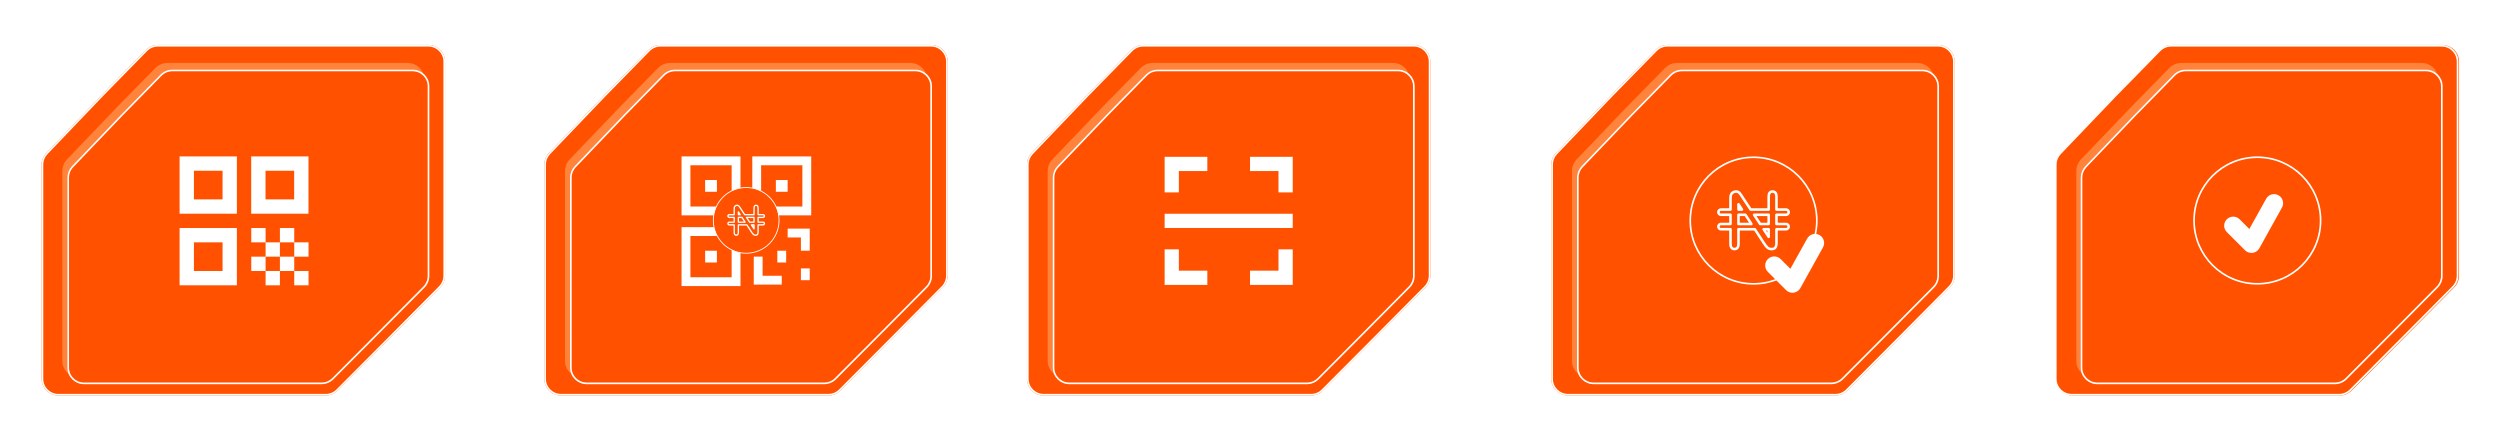 <svg width="1502" height="264" viewBox="0 0 1502 264" fill="none" xmlns="http://www.w3.org/2000/svg">
<line x1="267" y1="143.5" x2="327" y2="143.5" stroke="white"/>
<line x1="569" y1="143.5" x2="629" y2="143.5" stroke="white"/>
<line x1="872" y1="143.5" x2="932" y2="143.5" stroke="white"/>
<line x1="1175" y1="143.5" x2="1235" y2="143.5" stroke="white"/>
<g filter="url(#filter0_f_211_131)">
<path d="M61.077 57.121L87.654 30.001C89.534 28.082 92.109 27 94.796 27L257.395 27C262.918 27 267.395 31.477 267.395 37V165.634C267.395 168.273 266.353 170.804 264.494 172.677L234.194 203.216L202.829 234.704C200.952 236.588 198.403 237.647 195.744 237.647H35.001C29.479 237.647 25.002 233.17 25.001 227.647L25 98.851C25 96.275 25.994 93.799 27.774 91.938L61.077 57.121Z" fill="#FF5E01"/>
</g>
<path d="M94.796 27.5H257.396C262.642 27.5 266.896 31.753 266.896 37V165.634C266.896 168.14 265.904 170.546 264.139 172.325L233.839 202.863L202.475 234.352C200.692 236.141 198.27 237.147 195.744 237.147H35.001C29.755 237.147 25.501 232.894 25.501 227.647L25.5 98.851C25.5 96.404 26.444 94.052 28.135 92.284L61.434 57.471L61.435 57.472L88.011 30.351C89.798 28.527 92.243 27.5 94.796 27.5Z" fill="#FF5100" stroke="white"/>
<g filter="url(#filter1_f_211_131)">
<path d="M69.826 64.851L93.368 40.826C95.249 38.907 97.824 37.825 100.511 37.825L244.938 37.825C250.461 37.825 254.938 42.303 254.938 47.825V161.787C254.938 164.426 253.895 166.957 252.037 168.83L225.149 195.929L197.309 223.879C195.433 225.763 192.883 226.822 190.224 226.822H47.458C41.935 226.822 37.458 222.345 37.458 216.822L37.457 102.703C37.457 100.128 38.45 97.652 40.231 95.791L69.826 64.851Z" fill="#FF833B"/>
</g>
<g filter="url(#filter2_d_211_131)">
<path d="M69.826 64.851L93.369 40.826C95.249 38.907 97.824 37.825 100.511 37.825L244.938 37.825C250.461 37.825 254.938 42.302 254.938 47.825V161.787C254.938 164.425 253.896 166.957 252.037 168.83L225.149 195.929L197.309 223.879C195.433 225.763 192.883 226.822 190.224 226.822H47.458C41.935 226.822 37.458 222.344 37.458 216.822L37.457 102.703C37.457 100.128 38.451 97.652 40.231 95.791L69.826 64.851Z" fill="#FF5100"/>
<path d="M100.511 38.325H244.939C250.185 38.325 254.439 42.579 254.439 47.825V161.787C254.438 164.294 253.447 166.698 251.682 168.478L224.795 195.576L196.955 223.525C195.173 225.315 192.751 226.321 190.225 226.321H47.458C42.212 226.321 37.958 222.068 37.958 216.821L37.957 102.703C37.957 100.257 38.901 97.905 40.592 96.137L70.188 65.196L70.187 65.195L93.726 41.176C95.512 39.352 97.958 38.325 100.511 38.325Z" stroke="white"/>
</g>
<path d="M107.904 128.392H142.318V93.978H107.904V128.392ZM116.508 102.582H133.715V119.789H116.508V102.582ZM107.904 171.409H142.318V136.996H107.904V171.409ZM116.508 145.599H133.715V162.806H116.508V145.599ZM150.921 93.978V128.392H185.335V93.978H150.921ZM176.732 119.789H159.525V102.582H176.732V119.789ZM150.964 136.996H159.568V145.599H150.964V136.996ZM159.568 145.599H168.171V154.202H159.568V145.599ZM150.964 154.202H159.568V162.806H150.964V154.202ZM168.171 154.202H176.775V162.806H168.171V154.202ZM176.775 162.806H185.378V171.409H176.775V162.806ZM159.568 162.806H168.171V171.409H159.568V162.806ZM168.171 136.996H176.775V145.599H168.171V136.996ZM176.775 145.599H185.378V154.202H176.775V145.599Z" fill="white"/>
<g filter="url(#filter3_f_211_131)">
<path d="M363.077 57.121L389.654 30.001C391.534 28.082 394.109 27 396.796 27L559.395 27C564.918 27 569.395 31.477 569.395 37V165.634C569.395 168.273 568.353 170.804 566.494 172.677L536.194 203.216L504.829 234.704C502.952 236.588 500.403 237.647 497.744 237.647H337.001C331.479 237.647 327.001 233.17 327.001 227.647L327 98.851C327 96.275 327.994 93.799 329.774 91.938L363.077 57.121Z" fill="#FF5E01"/>
</g>
<path d="M396.796 27.5H559.396C564.642 27.5 568.896 31.753 568.896 37V165.634C568.896 168.14 567.904 170.546 566.139 172.325L535.839 202.863L504.475 234.352C502.692 236.141 500.27 237.147 497.744 237.147H337.001C331.755 237.147 327.501 232.894 327.501 227.647L327.5 98.851C327.5 96.404 328.444 94.052 330.135 92.284L363.434 57.471L363.435 57.472L390.011 30.351C391.798 28.527 394.243 27.5 396.796 27.5Z" fill="#FF5100" stroke="white"/>
<g filter="url(#filter4_f_211_131)">
<path d="M371.826 64.851L395.369 40.826C397.25 38.907 399.824 37.825 402.511 37.825L546.938 37.825C552.461 37.825 556.938 42.302 556.938 47.825V161.787C556.938 164.425 555.896 166.957 554.037 168.83L527.149 195.929L499.309 223.879C497.433 225.763 494.883 226.822 492.224 226.822H349.458C343.936 226.822 339.458 222.344 339.458 216.822L339.457 102.703C339.457 100.128 340.451 97.652 342.231 95.791L371.826 64.851Z" fill="#FF833B"/>
</g>
<g filter="url(#filter5_d_211_131)">
<path d="M371.826 64.851L395.369 40.826C397.249 38.907 399.824 37.825 402.511 37.825L546.938 37.825C552.461 37.825 556.938 42.303 556.938 47.825V161.787C556.938 164.426 555.895 166.957 554.037 168.83L527.149 195.929L499.309 223.879C497.433 225.763 494.883 226.822 492.224 226.822H349.458C343.935 226.822 339.458 222.345 339.458 216.822L339.457 102.703C339.457 100.128 340.451 97.652 342.231 95.791L371.826 64.851Z" fill="#FF5100"/>
<path d="M402.511 38.325H546.938C552.185 38.325 556.438 42.579 556.438 47.825V161.787C556.438 164.294 555.447 166.698 553.682 168.478L526.795 195.576L498.955 223.526C497.172 225.315 494.75 226.321 492.225 226.322H349.458C344.211 226.321 339.958 222.068 339.958 216.822L339.957 102.703C339.957 100.257 340.901 97.905 342.592 96.137L372.187 65.197L372.186 65.196L395.726 41.176C397.512 39.353 399.958 38.325 402.511 38.325Z" stroke="white"/>
</g>
<path d="M455.512 143.551V136.469" stroke="white" stroke-width="5.311"/>
<rect x="412.134" y="96.634" width="30.098" height="30.098" stroke="white" stroke-width="5.311"/>
<rect x="412.134" y="139.125" width="30.098" height="30.098" stroke="white" stroke-width="5.311"/>
<rect x="454.626" y="96.634" width="30.098" height="30.098" stroke="white" stroke-width="5.311"/>
<path d="M469.674 157.715V150.633" stroke="white" stroke-width="5.311"/>
<path d="M483.838 168.338V161.256" stroke="white" stroke-width="5.311"/>
<path d="M455.512 154.174V168.338H469.676" stroke="white" stroke-width="5.311"/>
<path d="M483.838 150.633V140.011H473.215" stroke="white" stroke-width="5.311"/>
<path d="M427.182 108.142V115.224" stroke="white" stroke-width="7.082"/>
<path d="M427.182 150.633V157.715" stroke="white" stroke-width="7.082"/>
<path d="M469.674 108.142V115.224" stroke="white" stroke-width="7.082"/>
<circle cx="448.304" cy="132.409" r="19.746" fill="#FF5100" stroke="white" stroke-width="0.519"/>
<path d="M453.952 141.705C453.629 141.705 453.336 141.658 453.081 141.566C452.828 141.475 452.585 141.327 452.361 141.127C452.136 140.926 451.921 140.685 451.725 140.411C451.525 140.132 451.326 139.847 451.133 139.566L448.488 135.511H444.01V139.669C444.01 140.343 443.854 140.856 443.546 141.196C443.235 141.538 442.847 141.704 442.361 141.704C441.858 141.704 441.467 141.536 441.165 141.191C440.864 140.848 440.712 140.335 440.712 139.669V135.511H438.149C437.478 135.511 436.933 134.966 436.933 134.295C436.933 133.625 437.478 133.079 438.149 133.079H440.712V131.004H438.149C437.478 131.004 436.933 130.458 436.933 129.788C436.933 129.118 437.478 128.572 438.149 128.572H440.712V125.542C440.712 124.956 440.776 124.496 440.901 124.175C441.058 123.803 441.305 123.515 441.659 123.286C442.014 123.056 442.387 122.944 442.799 122.944C443.117 122.944 443.393 122.996 443.618 123.099C443.849 123.204 444.044 123.341 444.216 123.517C444.391 123.696 444.572 123.931 444.754 124.215C444.942 124.506 445.135 124.81 445.34 125.134L447.612 128.572H452.628V124.98C452.628 124.297 452.774 123.78 453.063 123.444C453.352 123.108 453.733 122.944 454.227 122.944C454.738 122.944 455.129 123.108 455.423 123.445C455.715 123.781 455.863 124.297 455.863 124.98V128.572H458.457C459.127 128.572 459.673 129.118 459.673 129.788C459.673 130.459 459.127 131.004 458.457 131.004H455.863V133.08H458.457C459.127 133.08 459.673 133.625 459.673 134.296C459.673 134.966 459.127 135.511 458.457 135.511H455.863V139.382C455.863 140.945 455.238 141.705 453.952 141.705ZM443.609 134.708H448.706C448.841 134.708 448.968 134.777 449.042 134.89L451.801 139.12C451.985 139.39 452.182 139.67 452.378 139.945C452.54 140.17 452.714 140.366 452.896 140.529C453.043 140.66 453.196 140.755 453.353 140.811C453.521 140.872 453.723 140.903 453.952 140.903C454.42 140.903 455.061 140.903 455.061 139.382V135.11C455.061 134.888 455.241 134.708 455.462 134.708H458.457C458.685 134.708 458.87 134.523 458.87 134.295C458.87 134.067 458.685 133.882 458.457 133.882H455.462C455.241 133.882 455.061 133.702 455.061 133.48V130.603C455.061 130.381 455.241 130.201 455.462 130.201H458.457C458.685 130.201 458.87 130.016 458.87 129.788C458.87 129.56 458.685 129.375 458.457 129.375H455.462C455.241 129.375 455.061 129.195 455.061 128.973V124.98C455.061 124.378 454.929 124.1 454.817 123.972C454.72 123.86 454.574 123.746 454.227 123.746C453.967 123.746 453.807 123.81 453.672 123.967C453.562 124.095 453.431 124.375 453.431 124.98V128.973C453.431 129.195 453.251 129.374 453.03 129.374H447.397C447.262 129.374 447.136 129.307 447.062 129.194L444.667 125.57C444.458 125.241 444.265 124.939 444.079 124.649C443.926 124.411 443.778 124.219 443.641 124.078C443.539 123.973 443.423 123.892 443.284 123.829C443.167 123.775 442.998 123.746 442.799 123.746C442.543 123.746 442.32 123.814 442.096 123.959C441.877 124.101 441.734 124.265 441.645 124.477C441.599 124.594 441.515 124.905 441.515 125.542V128.973C441.515 129.195 441.335 129.374 441.113 129.374H438.149C437.921 129.375 437.735 129.56 437.735 129.788C437.735 130.016 437.921 130.201 438.149 130.201H441.113C441.335 130.201 441.515 130.381 441.515 130.603V133.481C441.515 133.702 441.335 133.882 441.113 133.882H438.149C437.921 133.882 437.735 134.067 437.735 134.295C437.735 134.523 437.921 134.708 438.149 134.708H441.113C441.335 134.708 441.515 134.888 441.515 135.11V139.669C441.515 140.129 441.603 140.472 441.77 140.663C441.916 140.83 442.093 140.902 442.361 140.902C442.619 140.902 442.795 140.829 442.951 140.657C443.118 140.473 443.207 140.131 443.207 139.669V135.11C443.207 134.888 443.387 134.708 443.609 134.708ZM453.029 137.899C452.897 137.899 452.77 137.833 452.694 137.718L451.117 135.331C451.036 135.207 451.029 135.049 451.099 134.92C451.169 134.79 451.305 134.708 451.452 134.708H453.029C453.251 134.708 453.431 134.888 453.431 135.11V137.497C453.431 137.675 453.314 137.831 453.145 137.882C453.107 137.893 453.068 137.899 453.029 137.899ZM452.198 135.511L452.628 136.162V135.511H452.198ZM453.029 133.882H450.375C450.24 133.882 450.114 133.814 450.04 133.702L448.139 130.824C448.057 130.7 448.05 130.542 448.12 130.412C448.19 130.282 448.326 130.201 448.473 130.201H453.029C453.251 130.201 453.431 130.381 453.431 130.602V133.48C453.431 133.702 453.251 133.882 453.029 133.882ZM450.591 133.079H452.628V131.004H449.219L450.591 133.079ZM447.643 133.882H443.609C443.387 133.882 443.207 133.702 443.207 133.48V130.603C443.207 130.381 443.387 130.201 443.609 130.201H445.766C445.901 130.201 446.028 130.27 446.102 130.383L447.979 133.262C448.06 133.385 448.066 133.542 447.996 133.672C447.926 133.801 447.79 133.882 447.643 133.882ZM444.01 133.079H446.902L445.548 131.004H444.01V133.079ZM444.703 129.375H443.609C443.387 129.375 443.207 129.195 443.207 128.974V127.296C443.207 127.118 443.324 126.962 443.494 126.911C443.664 126.861 443.848 126.928 443.945 127.076L445.039 128.754C445.119 128.878 445.126 129.035 445.056 129.165C444.986 129.294 444.85 129.375 444.703 129.375Z" fill="white"/>
<g filter="url(#filter6_f_211_131)">
<path d="M653.077 57.121L679.654 30.001C681.534 28.082 684.109 27 686.796 27L849.395 27C854.918 27 859.395 31.477 859.395 37V165.634C859.395 168.273 858.353 170.804 856.494 172.677L826.194 203.216L794.829 234.704C792.952 236.588 790.403 237.647 787.744 237.647H627.001C621.479 237.647 617.001 233.17 617.001 227.647L617 98.851C617 96.275 617.994 93.799 619.774 91.938L653.077 57.121Z" fill="#FF5E01"/>
</g>
<path d="M686.796 27.5H849.396C854.642 27.5 858.896 31.753 858.896 37V165.634C858.896 168.14 857.904 170.546 856.139 172.325L825.839 202.863L794.475 234.352C792.692 236.141 790.27 237.147 787.744 237.147H627.001C621.755 237.147 617.501 232.894 617.501 227.647L617.5 98.851C617.5 96.404 618.444 94.052 620.135 92.284L653.434 57.471L653.435 57.472L680.011 30.351C681.798 28.527 684.243 27.5 686.796 27.5Z" fill="#FF5100" stroke="white"/>
<g filter="url(#filter7_f_211_131)">
<path d="M661.826 64.851L685.369 40.826C687.249 38.907 689.824 37.825 692.511 37.825L836.938 37.825C842.461 37.825 846.938 42.302 846.938 47.825V161.787C846.938 164.425 845.896 166.957 844.037 168.83L817.149 195.929L789.309 223.879C787.433 225.763 784.883 226.822 782.224 226.822H639.458C633.935 226.822 629.458 222.344 629.458 216.822L629.457 102.703C629.457 100.128 630.451 97.652 632.231 95.791L661.826 64.851Z" fill="#FF833B"/>
</g>
<g filter="url(#filter8_d_211_131)">
<path d="M661.826 64.851L685.368 40.826C687.249 38.907 689.824 37.825 692.511 37.825L836.938 37.825C842.461 37.825 846.938 42.303 846.938 47.825V161.787C846.938 164.426 845.895 166.957 844.037 168.83L817.149 195.929L789.309 223.879C787.433 225.763 784.883 226.822 782.224 226.822H639.458C633.935 226.822 629.458 222.345 629.458 216.822L629.457 102.703C629.457 100.128 630.45 97.652 632.231 95.791L661.826 64.851Z" fill="#FF5100"/>
<path d="M692.511 38.325H836.938C842.185 38.325 846.438 42.579 846.438 47.825V161.787C846.438 164.294 845.447 166.698 843.682 168.478L816.795 195.576L788.955 223.526C787.172 225.315 784.75 226.321 782.224 226.322H639.458C634.211 226.321 629.958 222.068 629.958 216.822L629.957 102.703C629.957 100.257 630.901 97.905 632.592 96.137L662.187 65.197L662.186 65.196L685.725 41.176C687.512 39.353 689.958 38.325 692.511 38.325Z" stroke="white"/>
</g>
<path d="M751.017 94.215H776.67V115.592H768.119V102.766H751.017V94.215ZM725.364 94.215V102.766H708.262V115.592H699.711V94.215H725.364ZM751.017 171.174V162.623H768.119V149.796H776.67V171.174H751.017ZM725.364 171.174H699.711V149.796H708.262V162.623H725.364V171.174ZM699.711 128.419H776.67V136.97H699.711V128.419Z" fill="white"/>
<g filter="url(#filter9_f_211_131)">
<path d="M968.077 57.121L994.654 30.001C996.534 28.082 999.109 27 1001.8 27L1164.4 27C1169.92 27 1174.4 31.477 1174.4 37V165.634C1174.4 168.273 1173.35 170.804 1171.49 172.677L1141.19 203.216L1109.83 234.704C1107.95 236.588 1105.4 237.647 1102.74 237.647H942.001C936.479 237.647 932.002 233.17 932.001 227.647L932 98.851C932 96.275 932.994 93.799 934.774 91.938L968.077 57.121Z" fill="#FF5E01"/>
</g>
<path d="M1001.8 27.5H1164.4C1169.64 27.5 1173.9 31.753 1173.9 37V165.634C1173.9 168.14 1172.9 170.546 1171.14 172.325L1140.84 202.863L1109.47 234.352C1107.69 236.141 1105.27 237.147 1102.74 237.147H942.001C936.755 237.147 932.501 232.894 932.501 227.647L932.5 98.851C932.5 96.404 933.444 94.052 935.135 92.284L968.434 57.471L968.435 57.472L995.011 30.351C996.798 28.527 999.243 27.5 1001.8 27.5Z" fill="#FF5100" stroke="white"/>
<g filter="url(#filter10_f_211_131)">
<path d="M976.826 64.851L1000.37 40.826C1002.25 38.907 1004.82 37.825 1007.51 37.825L1151.94 37.825C1157.46 37.825 1161.94 42.302 1161.94 47.825V161.787C1161.94 164.425 1160.9 166.957 1159.04 168.83L1132.15 195.929L1104.31 223.879C1102.43 225.763 1099.88 226.822 1097.22 226.822H954.458C948.936 226.822 944.458 222.344 944.458 216.822L944.457 102.703C944.457 100.128 945.451 97.652 947.231 95.791L976.826 64.851Z" fill="#FF833B"/>
</g>
<g filter="url(#filter11_d_211_131)">
<path d="M976.826 64.851L1000.37 40.826C1002.25 38.907 1004.82 37.825 1007.51 37.825L1151.94 37.825C1157.46 37.825 1161.94 42.303 1161.94 47.825V161.787C1161.94 164.426 1160.9 166.957 1159.04 168.83L1132.15 195.929L1104.31 223.879C1102.43 225.763 1099.88 226.822 1097.22 226.822H954.458C948.935 226.822 944.458 222.345 944.458 216.822L944.457 102.703C944.457 100.128 945.451 97.652 947.231 95.791L976.826 64.851Z" fill="#FF5100"/>
<path d="M1007.51 38.325H1151.94C1157.19 38.325 1161.44 42.579 1161.44 47.825V161.787C1161.44 164.294 1160.45 166.698 1158.68 168.478L1131.79 195.576L1103.96 223.526C1102.17 225.315 1099.75 226.321 1097.22 226.322H954.458C949.211 226.321 944.958 222.068 944.958 216.822L944.957 102.703C944.957 100.257 945.901 97.905 947.592 96.137L977.188 65.197L977.187 65.196L1000.73 41.176C1002.51 39.353 1004.96 38.325 1007.51 38.325Z" stroke="white"/>
</g>
<circle cx="1053.52" cy="132.517" r="38.017" stroke="white"/>
<path d="M1093.15 141.216C1092.52 140.869 1091.84 140.649 1091.13 140.567C1090.42 140.485 1089.7 140.544 1089.01 140.741C1088.32 140.937 1087.68 141.266 1087.12 141.711C1086.56 142.155 1086.1 142.705 1085.75 143.329L1075.65 161.499L1069.88 155.721C1069.37 155.201 1068.77 154.787 1068.11 154.502C1067.45 154.217 1066.73 154.067 1066.01 154.061C1065.29 154.054 1064.57 154.192 1063.91 154.465C1063.24 154.739 1062.63 155.143 1062.12 155.653C1061.61 156.164 1061.2 156.771 1060.93 157.439C1060.66 158.108 1060.52 158.824 1060.53 159.546C1060.53 160.268 1060.68 160.982 1060.97 161.645C1061.25 162.309 1061.67 162.909 1062.19 163.411L1073.06 174.287C1074.09 175.318 1075.48 175.884 1076.91 175.884L1077.66 175.829C1078.5 175.713 1079.29 175.404 1079.98 174.928C1080.68 174.452 1081.25 173.821 1081.66 173.086L1095.26 148.613C1095.6 147.988 1095.83 147.302 1095.91 146.592C1095.99 145.883 1095.93 145.164 1095.73 144.477C1095.54 143.791 1095.21 143.149 1094.77 142.59C1094.32 142.03 1093.77 141.563 1093.15 141.216Z" fill="white"/>
<path d="M1064.39 150.413C1063.77 150.413 1063.21 150.322 1062.72 150.145C1062.23 149.971 1061.76 149.685 1061.33 149.3C1060.9 148.913 1060.48 148.45 1060.11 147.922C1059.72 147.384 1059.34 146.837 1058.97 146.294L1053.87 138.488H1045.25V146.493C1045.25 147.791 1044.95 148.779 1044.36 149.434C1043.76 150.092 1043.01 150.412 1042.08 150.412C1041.11 150.412 1040.36 150.088 1039.78 149.423C1039.2 148.762 1038.9 147.776 1038.9 146.493V138.488H1033.97C1032.68 138.488 1031.63 137.438 1031.63 136.147C1031.63 134.856 1032.68 133.806 1033.97 133.806H1038.9V129.81H1033.97C1032.68 129.811 1031.63 128.76 1031.63 127.47C1031.63 126.18 1032.68 125.129 1033.97 125.129H1038.9V119.294C1038.9 118.167 1039.03 117.281 1039.27 116.662C1039.57 115.946 1040.04 115.393 1040.73 114.951C1041.41 114.508 1042.13 114.293 1042.92 114.293C1043.53 114.293 1044.06 114.393 1044.5 114.591C1044.94 114.794 1045.32 115.058 1045.65 115.397C1045.99 115.742 1046.33 116.194 1046.69 116.739C1047.05 117.301 1047.42 117.886 1047.81 118.51L1052.19 125.129H1061.85V118.213C1061.85 116.897 1062.13 115.903 1062.68 115.256C1063.24 114.608 1063.97 114.293 1064.92 114.293C1065.91 114.293 1066.66 114.608 1067.23 115.258C1067.79 115.904 1068.07 116.899 1068.07 118.213V125.129H1073.07C1074.36 125.129 1075.41 126.179 1075.41 127.47C1075.41 128.761 1074.36 129.811 1073.07 129.811H1068.07V133.807H1073.07C1074.36 133.807 1075.41 134.857 1075.41 136.148C1075.41 137.439 1074.36 138.488 1073.07 138.488H1068.07V145.941C1068.07 148.95 1066.87 150.413 1064.39 150.413ZM1044.48 136.943H1054.29C1054.55 136.943 1054.8 137.075 1054.94 137.293L1060.25 145.437C1060.61 145.957 1060.99 146.495 1061.36 147.024C1061.67 147.457 1062.01 147.835 1062.36 148.148C1062.64 148.402 1062.94 148.584 1063.24 148.692C1063.57 148.81 1063.95 148.869 1064.4 148.869C1065.3 148.869 1066.53 148.869 1066.53 145.941V137.716C1066.53 137.289 1066.88 136.943 1067.3 136.943H1073.07C1073.51 136.943 1073.86 136.586 1073.86 136.147C1073.86 135.708 1073.51 135.351 1073.07 135.351H1067.3C1066.87 135.351 1066.53 135.005 1066.53 134.579V129.038C1066.53 128.611 1066.87 128.265 1067.3 128.265H1073.07C1073.51 128.265 1073.86 127.909 1073.86 127.47C1073.86 127.031 1073.51 126.674 1073.07 126.674H1067.3C1066.87 126.674 1066.53 126.328 1066.53 125.901V118.213C1066.53 117.054 1066.27 116.518 1066.06 116.272C1065.87 116.057 1065.59 115.837 1064.92 115.837C1064.42 115.837 1064.11 115.961 1063.85 116.263C1063.64 116.51 1063.39 117.047 1063.39 118.212V125.901C1063.39 126.327 1063.05 126.674 1062.62 126.674H1051.77C1051.51 126.674 1051.27 126.543 1051.13 126.327L1046.52 119.35C1046.12 118.716 1045.74 118.134 1045.39 117.576C1045.09 117.117 1044.81 116.747 1044.54 116.476C1044.35 116.275 1044.12 116.119 1043.86 115.996C1043.63 115.893 1043.31 115.837 1042.92 115.837C1042.43 115.837 1042 115.968 1041.57 116.247C1041.15 116.52 1040.87 116.837 1040.7 117.244C1040.61 117.47 1040.45 118.069 1040.45 119.294V125.901C1040.45 126.327 1040.1 126.674 1039.68 126.674H1033.97C1033.53 126.674 1033.17 127.031 1033.17 127.47C1033.17 127.909 1033.53 128.265 1033.97 128.265H1039.68C1040.1 128.265 1040.45 128.611 1040.45 129.038V134.579C1040.45 135.006 1040.1 135.352 1039.68 135.352H1033.97C1033.53 135.351 1033.17 135.709 1033.17 136.147C1033.17 136.585 1033.53 136.943 1033.97 136.943H1039.68C1040.1 136.943 1040.45 137.289 1040.45 137.716V146.493C1040.45 147.378 1040.62 148.04 1040.94 148.406C1041.22 148.729 1041.56 148.867 1042.08 148.867C1042.57 148.867 1042.91 148.727 1043.21 148.395C1043.54 148.041 1043.71 147.382 1043.71 146.494V137.716C1043.71 137.289 1044.05 136.943 1044.48 136.943ZM1062.62 143.085C1062.36 143.085 1062.12 142.959 1061.97 142.738L1058.94 138.141C1058.78 137.904 1058.77 137.599 1058.9 137.349C1059.04 137.099 1059.3 136.943 1059.58 136.943H1062.62C1063.04 136.943 1063.39 137.289 1063.39 137.716V142.313C1063.39 142.654 1063.17 142.954 1062.84 143.053C1062.77 143.074 1062.69 143.085 1062.62 143.085ZM1061.02 138.488L1061.85 139.741V138.488H1061.02ZM1062.62 135.351H1057.51C1057.25 135.351 1057.01 135.221 1056.86 135.005L1053.2 129.463C1053.04 129.226 1053.03 128.922 1053.17 128.671C1053.3 128.421 1053.56 128.265 1053.85 128.265H1062.62C1063.04 128.265 1063.39 128.611 1063.39 129.037V134.579C1063.39 135.006 1063.04 135.351 1062.62 135.351ZM1057.92 133.806H1061.85V129.81H1055.28L1057.92 133.806ZM1052.25 135.351H1044.48C1044.05 135.351 1043.71 135.005 1043.71 134.579V129.038C1043.71 128.611 1044.05 128.265 1044.48 128.265H1048.63C1048.89 128.265 1049.14 128.397 1049.28 128.616L1052.89 134.157C1053.05 134.395 1053.06 134.698 1052.93 134.947C1052.79 135.197 1052.53 135.351 1052.25 135.351ZM1045.25 133.806H1050.82L1048.21 129.81H1045.25V133.806ZM1046.59 126.675H1044.48C1044.05 126.675 1043.71 126.328 1043.71 125.902V122.672C1043.71 122.33 1043.93 122.028 1044.26 121.931C1044.59 121.834 1044.94 121.963 1045.13 122.249L1047.23 125.479C1047.39 125.717 1047.4 126.02 1047.27 126.27C1047.13 126.518 1046.87 126.675 1046.59 126.675Z" fill="white"/>
<g filter="url(#filter12_f_211_131)">
<path d="M1271.08 57.121L1297.65 30.001C1299.53 28.082 1302.11 27 1304.8 27L1467.4 27C1472.92 27 1477.4 31.477 1477.4 37V165.634C1477.4 168.273 1476.35 170.804 1474.49 172.677L1444.19 203.216L1412.83 234.704C1410.95 236.588 1408.4 237.647 1405.74 237.647H1245C1239.48 237.647 1235 233.17 1235 227.647L1235 98.851C1235 96.275 1235.99 93.799 1237.77 91.938L1271.08 57.121Z" fill="#FF5E01"/>
</g>
<path d="M1304.4 27.5H1467C1472.25 27.5 1476.5 31.753 1476.5 37V165.634C1476.5 168.14 1475.51 170.546 1473.74 172.325L1443.44 202.863L1412.08 234.352C1410.3 236.141 1407.88 237.147 1405.35 237.147H1244.61C1239.36 237.147 1235.11 232.894 1235.11 227.647L1235.11 98.851C1235.11 96.404 1236.05 94.052 1237.74 92.284L1271.04 57.471L1271.04 57.472L1297.62 30.351C1299.4 28.527 1301.85 27.5 1304.4 27.5Z" fill="#FF5100" stroke="white"/>
<g filter="url(#filter13_f_211_131)">
<path d="M1279.83 64.851L1303.37 40.826C1305.25 38.907 1307.82 37.825 1310.51 37.825L1454.94 37.825C1460.46 37.825 1464.94 42.302 1464.94 47.825V161.787C1464.94 164.425 1463.9 166.957 1462.04 168.83L1435.15 195.929L1407.31 223.879C1405.43 225.763 1402.88 226.822 1400.22 226.822H1257.46C1251.94 226.822 1247.46 222.344 1247.46 216.822L1247.46 102.703C1247.46 100.128 1248.45 97.652 1250.23 95.791L1279.83 64.851Z" fill="#FF833B"/>
</g>
<g filter="url(#filter14_d_211_131)">
<path d="M1279.43 64.851L1302.97 40.826C1304.85 38.907 1307.43 37.825 1310.12 37.825L1454.54 37.825C1460.07 37.825 1464.54 42.303 1464.54 47.825V161.787C1464.54 164.426 1463.5 166.957 1461.64 168.83L1434.75 195.929L1406.91 223.879C1405.04 225.763 1402.49 226.822 1399.83 226.822H1257.06C1251.54 226.822 1247.06 222.345 1247.06 216.822L1247.06 102.703C1247.06 100.128 1248.06 97.652 1249.84 95.791L1279.43 64.851Z" fill="#FF5100"/>
<path d="M1310.12 38.325H1454.54C1459.79 38.325 1464.04 42.579 1464.04 47.825V161.787C1464.04 164.294 1463.05 166.698 1461.29 168.478L1434.4 195.576L1406.56 223.526C1404.78 225.315 1402.36 226.321 1399.83 226.322H1257.06C1251.82 226.321 1247.56 222.068 1247.56 216.822L1247.56 102.703C1247.56 100.257 1248.51 97.905 1250.2 96.137L1279.79 65.197L1279.79 65.196L1303.33 41.176C1305.12 39.353 1307.56 38.325 1310.12 38.325Z" stroke="white"/>
</g>
<circle cx="1356.2" cy="132.488" r="38.017" stroke="white"/>
<path d="M1368.9 117.304C1368.27 116.957 1367.59 116.736 1366.88 116.654C1366.17 116.573 1365.45 116.632 1364.76 116.828C1364.07 117.024 1363.43 117.354 1362.87 117.798C1362.31 118.242 1361.85 118.792 1361.5 119.416L1351.4 137.586L1345.63 131.808C1345.12 131.288 1344.52 130.874 1343.86 130.589C1343.2 130.304 1342.48 130.154 1341.76 130.148C1341.04 130.141 1340.32 130.279 1339.65 130.552C1338.99 130.826 1338.38 131.23 1337.87 131.74C1337.36 132.251 1336.95 132.858 1336.68 133.527C1336.41 134.195 1336.27 134.911 1336.28 135.633C1336.28 136.355 1336.43 137.069 1336.72 137.732C1337 138.396 1337.42 138.996 1337.94 139.498L1348.81 150.375C1349.84 151.405 1351.23 151.971 1352.66 151.971L1353.41 151.916C1354.24 151.8 1355.04 151.491 1355.73 151.015C1356.43 150.539 1357 149.908 1357.41 149.173L1371.01 124.7C1371.35 124.076 1371.57 123.389 1371.66 122.68C1371.74 121.97 1371.68 121.251 1371.48 120.565C1371.29 119.878 1370.96 119.236 1370.51 118.677C1370.07 118.117 1369.52 117.651 1368.9 117.304Z" fill="white"/>
<defs>
<filter id="filter0_f_211_131" x="17" y="19" width="258.395" height="226.647" filterUnits="userSpaceOnUse" color-interpolation-filters="sRGB">
<feFlood flood-opacity="0" result="BackgroundImageFix"/>
<feBlend mode="normal" in="SourceGraphic" in2="BackgroundImageFix" result="shape"/>
<feGaussianBlur stdDeviation="4" result="effect1_foregroundBlur_211_131"/>
</filter>
<filter id="filter1_f_211_131" x="0.557" y="0.925" width="291.281" height="262.796" filterUnits="userSpaceOnUse" color-interpolation-filters="sRGB">
<feFlood flood-opacity="0" result="BackgroundImageFix"/>
<feBlend mode="normal" in="SourceGraphic" in2="BackgroundImageFix" result="shape"/>
<feGaussianBlur stdDeviation="18.45" result="effect1_foregroundBlur_211_131"/>
</filter>
<filter id="filter2_d_211_131" x="11.757" y="13.125" width="274.881" height="246.396" filterUnits="userSpaceOnUse" color-interpolation-filters="sRGB">
<feFlood flood-opacity="0" result="BackgroundImageFix"/>
<feColorMatrix in="SourceAlpha" type="matrix" values="0 0 0 0 0 0 0 0 0 0 0 0 0 0 0 0 0 0 127 0" result="hardAlpha"/>
<feOffset dx="3" dy="4"/>
<feGaussianBlur stdDeviation="14.35"/>
<feComposite in2="hardAlpha" operator="out"/>
<feColorMatrix type="matrix" values="0 0 0 0 1 0 0 0 0 1 0 0 0 0 1 0 0 0 0.25 0"/>
<feBlend mode="normal" in2="BackgroundImageFix" result="effect1_dropShadow_211_131"/>
<feBlend mode="normal" in="SourceGraphic" in2="effect1_dropShadow_211_131" result="shape"/>
</filter>
<filter id="filter3_f_211_131" x="319" y="19" width="258.395" height="226.647" filterUnits="userSpaceOnUse" color-interpolation-filters="sRGB">
<feFlood flood-opacity="0" result="BackgroundImageFix"/>
<feBlend mode="normal" in="SourceGraphic" in2="BackgroundImageFix" result="shape"/>
<feGaussianBlur stdDeviation="4" result="effect1_foregroundBlur_211_131"/>
</filter>
<filter id="filter4_f_211_131" x="302.557" y="0.925" width="291.281" height="262.796" filterUnits="userSpaceOnUse" color-interpolation-filters="sRGB">
<feFlood flood-opacity="0" result="BackgroundImageFix"/>
<feBlend mode="normal" in="SourceGraphic" in2="BackgroundImageFix" result="shape"/>
<feGaussianBlur stdDeviation="18.45" result="effect1_foregroundBlur_211_131"/>
</filter>
<filter id="filter5_d_211_131" x="313.757" y="13.125" width="274.881" height="246.396" filterUnits="userSpaceOnUse" color-interpolation-filters="sRGB">
<feFlood flood-opacity="0" result="BackgroundImageFix"/>
<feColorMatrix in="SourceAlpha" type="matrix" values="0 0 0 0 0 0 0 0 0 0 0 0 0 0 0 0 0 0 127 0" result="hardAlpha"/>
<feOffset dx="3" dy="4"/>
<feGaussianBlur stdDeviation="14.35"/>
<feComposite in2="hardAlpha" operator="out"/>
<feColorMatrix type="matrix" values="0 0 0 0 1 0 0 0 0 1 0 0 0 0 1 0 0 0 0.25 0"/>
<feBlend mode="normal" in2="BackgroundImageFix" result="effect1_dropShadow_211_131"/>
<feBlend mode="normal" in="SourceGraphic" in2="effect1_dropShadow_211_131" result="shape"/>
</filter>
<filter id="filter6_f_211_131" x="609" y="19" width="258.395" height="226.647" filterUnits="userSpaceOnUse" color-interpolation-filters="sRGB">
<feFlood flood-opacity="0" result="BackgroundImageFix"/>
<feBlend mode="normal" in="SourceGraphic" in2="BackgroundImageFix" result="shape"/>
<feGaussianBlur stdDeviation="4" result="effect1_foregroundBlur_211_131"/>
</filter>
<filter id="filter7_f_211_131" x="592.557" y="0.925" width="291.281" height="262.796" filterUnits="userSpaceOnUse" color-interpolation-filters="sRGB">
<feFlood flood-opacity="0" result="BackgroundImageFix"/>
<feBlend mode="normal" in="SourceGraphic" in2="BackgroundImageFix" result="shape"/>
<feGaussianBlur stdDeviation="18.45" result="effect1_foregroundBlur_211_131"/>
</filter>
<filter id="filter8_d_211_131" x="603.757" y="13.125" width="274.881" height="246.396" filterUnits="userSpaceOnUse" color-interpolation-filters="sRGB">
<feFlood flood-opacity="0" result="BackgroundImageFix"/>
<feColorMatrix in="SourceAlpha" type="matrix" values="0 0 0 0 0 0 0 0 0 0 0 0 0 0 0 0 0 0 127 0" result="hardAlpha"/>
<feOffset dx="3" dy="4"/>
<feGaussianBlur stdDeviation="14.35"/>
<feComposite in2="hardAlpha" operator="out"/>
<feColorMatrix type="matrix" values="0 0 0 0 1 0 0 0 0 1 0 0 0 0 1 0 0 0 0.25 0"/>
<feBlend mode="normal" in2="BackgroundImageFix" result="effect1_dropShadow_211_131"/>
<feBlend mode="normal" in="SourceGraphic" in2="effect1_dropShadow_211_131" result="shape"/>
</filter>
<filter id="filter9_f_211_131" x="924" y="19" width="258.395" height="226.647" filterUnits="userSpaceOnUse" color-interpolation-filters="sRGB">
<feFlood flood-opacity="0" result="BackgroundImageFix"/>
<feBlend mode="normal" in="SourceGraphic" in2="BackgroundImageFix" result="shape"/>
<feGaussianBlur stdDeviation="4" result="effect1_foregroundBlur_211_131"/>
</filter>
<filter id="filter10_f_211_131" x="907.557" y="0.925" width="291.281" height="262.796" filterUnits="userSpaceOnUse" color-interpolation-filters="sRGB">
<feFlood flood-opacity="0" result="BackgroundImageFix"/>
<feBlend mode="normal" in="SourceGraphic" in2="BackgroundImageFix" result="shape"/>
<feGaussianBlur stdDeviation="18.45" result="effect1_foregroundBlur_211_131"/>
</filter>
<filter id="filter11_d_211_131" x="918.757" y="13.125" width="274.881" height="246.396" filterUnits="userSpaceOnUse" color-interpolation-filters="sRGB">
<feFlood flood-opacity="0" result="BackgroundImageFix"/>
<feColorMatrix in="SourceAlpha" type="matrix" values="0 0 0 0 0 0 0 0 0 0 0 0 0 0 0 0 0 0 127 0" result="hardAlpha"/>
<feOffset dx="3" dy="4"/>
<feGaussianBlur stdDeviation="14.35"/>
<feComposite in2="hardAlpha" operator="out"/>
<feColorMatrix type="matrix" values="0 0 0 0 1 0 0 0 0 1 0 0 0 0 1 0 0 0 0.25 0"/>
<feBlend mode="normal" in2="BackgroundImageFix" result="effect1_dropShadow_211_131"/>
<feBlend mode="normal" in="SourceGraphic" in2="effect1_dropShadow_211_131" result="shape"/>
</filter>
<filter id="filter12_f_211_131" x="1227" y="19" width="258.395" height="226.647" filterUnits="userSpaceOnUse" color-interpolation-filters="sRGB">
<feFlood flood-opacity="0" result="BackgroundImageFix"/>
<feBlend mode="normal" in="SourceGraphic" in2="BackgroundImageFix" result="shape"/>
<feGaussianBlur stdDeviation="4" result="effect1_foregroundBlur_211_131"/>
</filter>
<filter id="filter13_f_211_131" x="1210.56" y="0.925" width="291.281" height="262.796" filterUnits="userSpaceOnUse" color-interpolation-filters="sRGB">
<feFlood flood-opacity="0" result="BackgroundImageFix"/>
<feBlend mode="normal" in="SourceGraphic" in2="BackgroundImageFix" result="shape"/>
<feGaussianBlur stdDeviation="18.45" result="effect1_foregroundBlur_211_131"/>
</filter>
<filter id="filter14_d_211_131" x="1221.36" y="13.125" width="274.881" height="246.396" filterUnits="userSpaceOnUse" color-interpolation-filters="sRGB">
<feFlood flood-opacity="0" result="BackgroundImageFix"/>
<feColorMatrix in="SourceAlpha" type="matrix" values="0 0 0 0 0 0 0 0 0 0 0 0 0 0 0 0 0 0 127 0" result="hardAlpha"/>
<feOffset dx="3" dy="4"/>
<feGaussianBlur stdDeviation="14.35"/>
<feComposite in2="hardAlpha" operator="out"/>
<feColorMatrix type="matrix" values="0 0 0 0 1 0 0 0 0 1 0 0 0 0 1 0 0 0 0.25 0"/>
<feBlend mode="normal" in2="BackgroundImageFix" result="effect1_dropShadow_211_131"/>
<feBlend mode="normal" in="SourceGraphic" in2="effect1_dropShadow_211_131" result="shape"/>
</filter>
</defs>
</svg>
